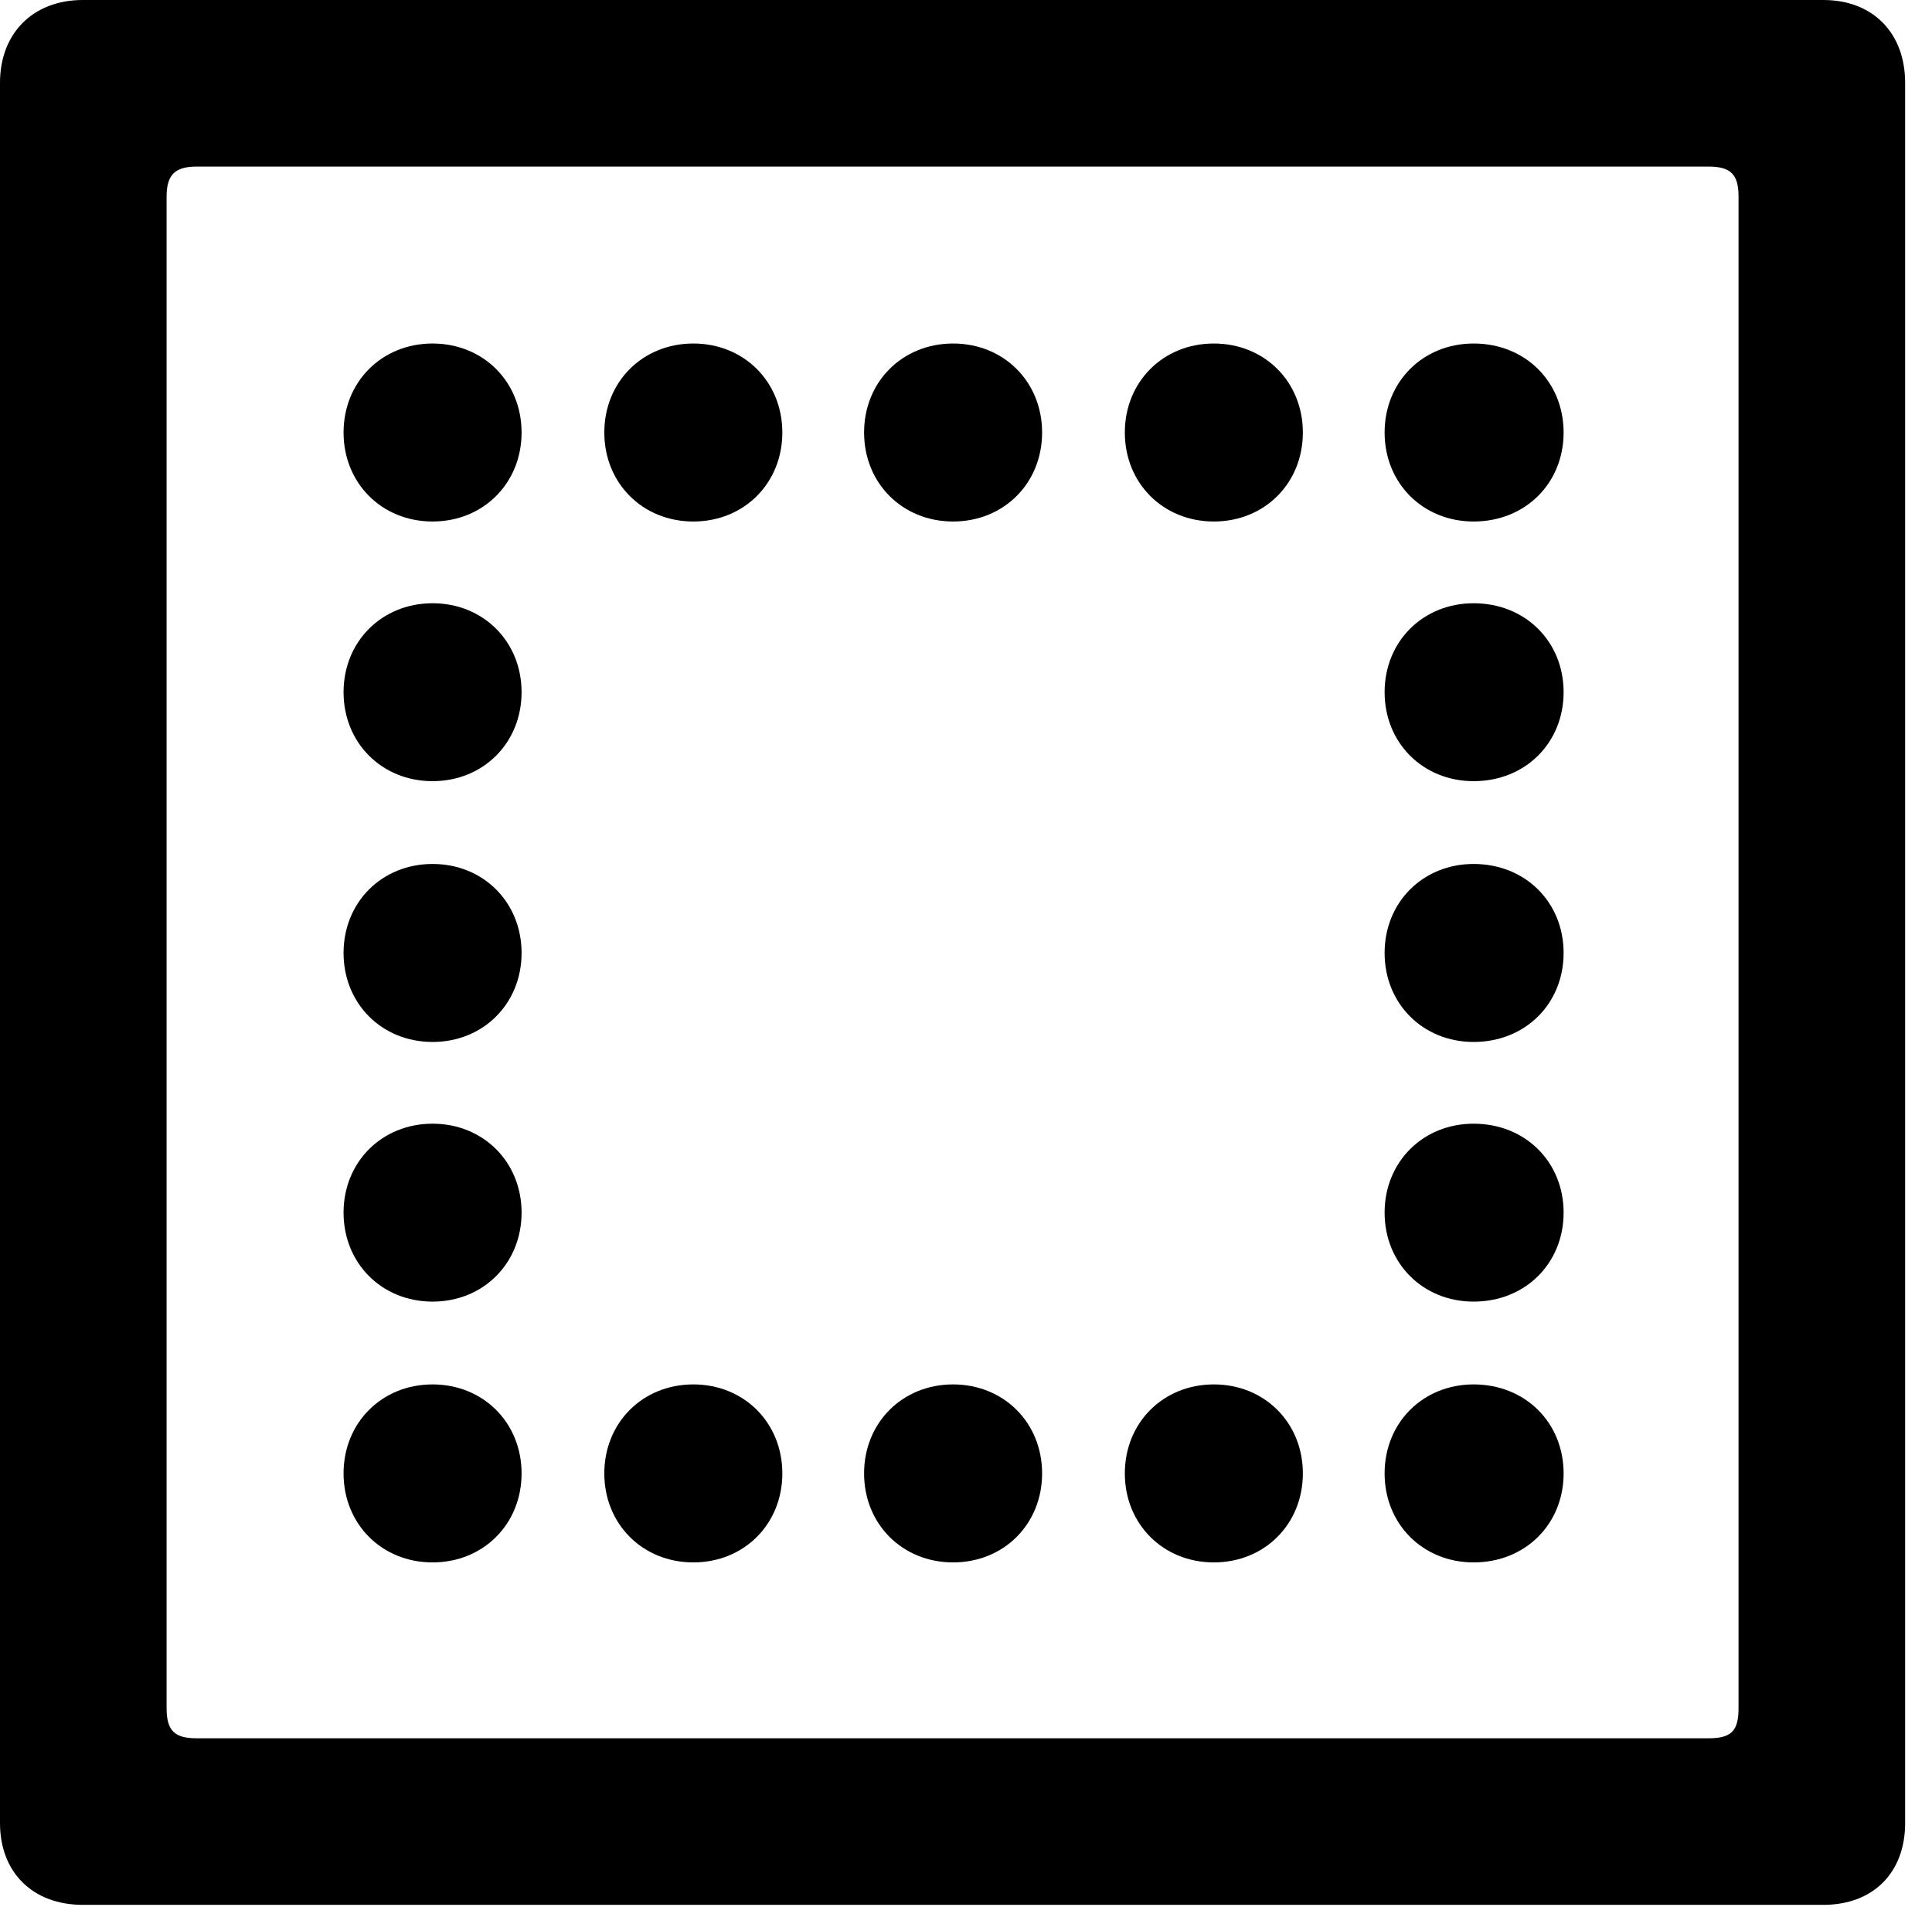 <svg version="1.1" xmlns="http://www.w3.org/2000/svg" xmlns:xlink="http://www.w3.org/1999/xlink" viewBox="0 0 25.525 25.197">
 <g>
  
  <path d="M0 24.09C0 24.746 0.438 25.17 1.094 25.17L24.09 25.17C24.746 25.17 25.17 24.746 25.17 24.09L25.17 1.094C25.17 0.438 24.746 0 24.09 0L1.094 0C0.438 0 0 0.438 0 1.094ZM2.201 22.572L2.201 2.598C2.201 2.311 2.311 2.201 2.598 2.201L22.572 2.201C22.873 2.201 22.969 2.311 22.969 2.598L22.969 22.572C22.969 22.873 22.873 22.969 22.572 22.969L2.598 22.969C2.311 22.969 2.201 22.873 2.201 22.572Z" style="fill:hsl(0 0 0/0.85)"></path>
  <path d="M5.715 6.891C6.385 6.891 6.891 6.385 6.891 5.715C6.891 5.045 6.385 4.539 5.715 4.539C5.045 4.539 4.539 5.045 4.539 5.715C4.539 6.385 5.045 6.891 5.715 6.891ZM9.16 6.891C9.83 6.891 10.336 6.385 10.336 5.715C10.336 5.045 9.83 4.539 9.16 4.539C8.49 4.539 7.984 5.045 7.984 5.715C7.984 6.385 8.49 6.891 9.16 6.891ZM12.592 6.891C13.262 6.891 13.768 6.385 13.768 5.715C13.768 5.045 13.262 4.539 12.592 4.539C11.922 4.539 11.416 5.045 11.416 5.715C11.416 6.385 11.922 6.891 12.592 6.891ZM16.037 6.891C16.707 6.891 17.213 6.385 17.213 5.715C17.213 5.045 16.707 4.539 16.037 4.539C15.367 4.539 14.861 5.045 14.861 5.715C14.861 6.385 15.367 6.891 16.037 6.891ZM19.469 6.891C20.152 6.891 20.658 6.385 20.658 5.715C20.658 5.045 20.152 4.539 19.469 4.539C18.799 4.539 18.293 5.045 18.293 5.715C18.293 6.385 18.799 6.891 19.469 6.891ZM19.469 10.322C20.152 10.322 20.658 9.816 20.658 9.146C20.658 8.477 20.152 7.971 19.469 7.971C18.799 7.971 18.293 8.477 18.293 9.146C18.293 9.816 18.799 10.322 19.469 10.322ZM19.469 13.768C20.152 13.768 20.658 13.262 20.658 12.592C20.658 11.922 20.152 11.416 19.469 11.416C18.799 11.416 18.293 11.922 18.293 12.592C18.293 13.262 18.799 13.768 19.469 13.768ZM19.469 17.199C20.152 17.199 20.658 16.693 20.658 16.023C20.658 15.354 20.152 14.848 19.469 14.848C18.799 14.848 18.293 15.354 18.293 16.023C18.293 16.693 18.799 17.199 19.469 17.199ZM19.469 20.645C20.152 20.645 20.658 20.139 20.658 19.469C20.658 18.799 20.152 18.293 19.469 18.293C18.799 18.293 18.293 18.799 18.293 19.469C18.293 20.139 18.799 20.645 19.469 20.645ZM16.037 20.645C16.707 20.645 17.213 20.139 17.213 19.469C17.213 18.799 16.707 18.293 16.037 18.293C15.367 18.293 14.861 18.799 14.861 19.469C14.861 20.139 15.367 20.645 16.037 20.645ZM12.592 20.645C13.262 20.645 13.768 20.139 13.768 19.469C13.768 18.799 13.262 18.293 12.592 18.293C11.922 18.293 11.416 18.799 11.416 19.469C11.416 20.139 11.922 20.645 12.592 20.645ZM9.16 20.645C9.83 20.645 10.336 20.139 10.336 19.469C10.336 18.799 9.83 18.293 9.16 18.293C8.49 18.293 7.984 18.799 7.984 19.469C7.984 20.139 8.49 20.645 9.16 20.645ZM5.715 20.645C6.385 20.645 6.891 20.139 6.891 19.469C6.891 18.799 6.385 18.293 5.715 18.293C5.045 18.293 4.539 18.799 4.539 19.469C4.539 20.139 5.045 20.645 5.715 20.645ZM5.715 17.199C6.385 17.199 6.891 16.693 6.891 16.023C6.891 15.354 6.385 14.848 5.715 14.848C5.045 14.848 4.539 15.354 4.539 16.023C4.539 16.693 5.045 17.199 5.715 17.199ZM5.715 13.768C6.385 13.768 6.891 13.262 6.891 12.592C6.891 11.922 6.385 11.416 5.715 11.416C5.045 11.416 4.539 11.922 4.539 12.592C4.539 13.262 5.045 13.768 5.715 13.768ZM5.715 10.322C6.385 10.322 6.891 9.816 6.891 9.146C6.891 8.477 6.385 7.971 5.715 7.971C5.045 7.971 4.539 8.477 4.539 9.146C4.539 9.816 5.045 10.322 5.715 10.322Z" style="fill:hsl(0 0 0/0.85)"></path>
 </g>
</svg>